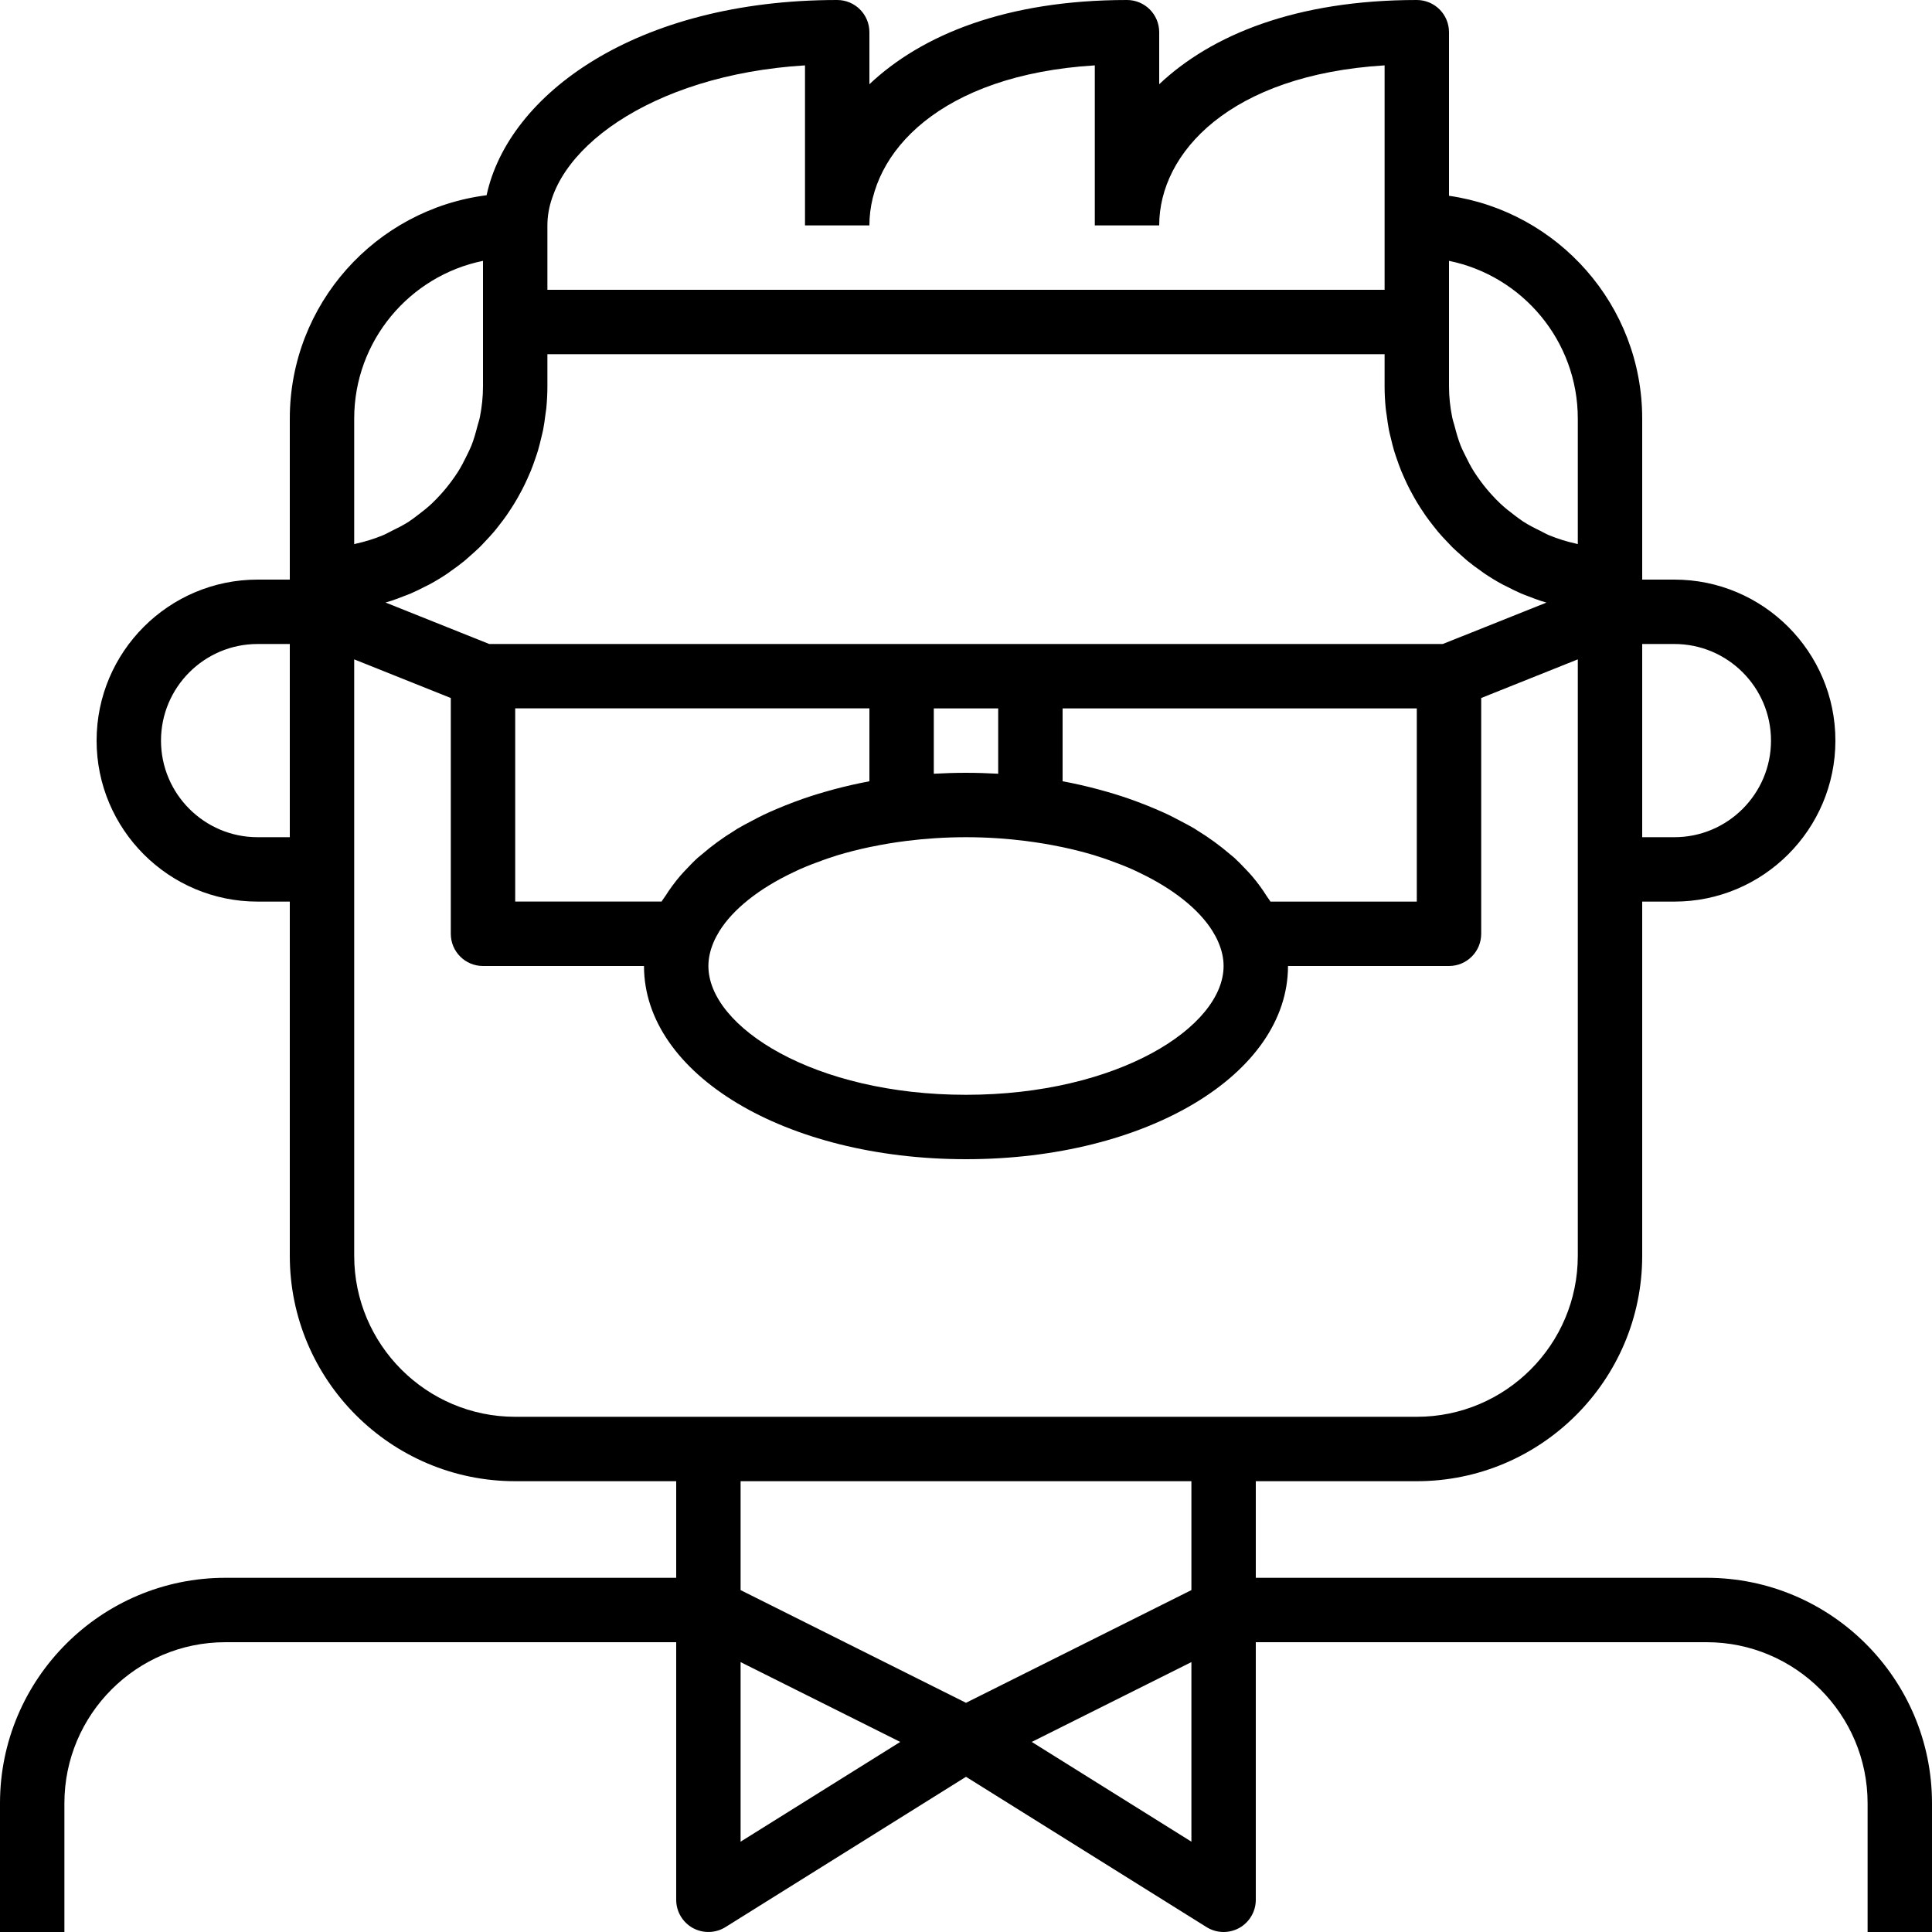 <?xml version="1.0" encoding="iso-8859-1"?>
<!-- Generator: Adobe Illustrator 19.0.0, SVG Export Plug-In . SVG Version: 6.00 Build 0)  -->
<svg version="1.1" id="Capa_1" xmlns="http://www.w3.org/2000/svg" xmlns:xlink="http://www.w3.org/1999/xlink" x="0px" y="0px"
	 viewBox="0 0 480 480" style="enable-background:new 0 0 480 480;" xml:space="preserve">
<g>
	<g>
		<path d="M424,392H312v-24h40c30.88,0,56-25.128,56-56v-88h8c22.056,0,40-17.944,40-40c0-22.056-17.944-40-40-40h-8v-40
			c0-28.152-20.904-51.456-48-55.36V8c0-4.424-3.584-8-8-8c-30.008,0-51.04,8.68-64,20.928V8c0-4.424-3.584-8-8-8
			c-30.008,0-51.04,8.68-64,20.928V8c0-4.424-3.584-8-8-8c-50.08,0-81.744,23.544-87.104,48.504C93.368,52.008,72,75.536,72,104v40
			h-8c-22.056,0-40,17.944-40,40c0,22.056,17.944,40,40,40h8v88c0,30.872,25.12,56,56,56h40v24H56c-30.88,0-56,25.128-56,56v32h16
			v-32c0-22.056,17.944-40,40-40h112v64c0,2.904,1.576,5.584,4.12,7c2.536,1.392,5.648,1.328,8.12-0.216L240,441.44l59.76,37.344
			c1.296,0.808,2.768,1.216,4.24,1.216c1.336,0,2.664-0.336,3.88-1c2.544-1.416,4.12-4.096,4.12-7v-64h112c22.056,0,40,17.944,40,40
			v32h16v-32C480,417.128,454.88,392,424,392z M408,160h8c13.232,0,24,10.768,24,24s-10.768,24-24,24h-8V160z M72,208h-8
			c-13.232,0-24-10.768-24-24s10.768-24,24-24h8V208z M360,80V64.808C378.232,68.52,392,84.68,392,104v31.192
			c-0.008,0-0.016,0-0.024,0c-0.144-0.032-0.28-0.096-0.424-0.128c-2.296-0.496-4.52-1.2-6.656-2.072
			c-0.768-0.312-1.472-0.736-2.216-1.104c-1.456-0.704-2.888-1.432-4.24-2.304c-0.792-0.512-1.528-1.096-2.288-1.664
			c-1.184-0.888-2.344-1.816-3.424-2.832c-0.712-0.664-1.384-1.368-2.04-2.088c-0.992-1.072-1.92-2.2-2.784-3.376
			c-0.576-0.784-1.144-1.576-1.664-2.4c-0.8-1.264-1.496-2.6-2.152-3.96c-0.408-0.848-0.848-1.68-1.192-2.552
			c-0.608-1.536-1.064-3.136-1.48-4.76c-0.208-0.792-0.48-1.552-0.64-2.36C360.288,101.136,360,98.6,360,96V80z M136,56
			c0-18.096,25.384-37.392,64-39.76V56h16c0-18.056,17.592-37.4,56-39.76V56h16c0-18.056,17.592-37.4,56-39.76V56v16H136V56z
			 M122.712,132.128c0.456-0.536,0.888-1.096,1.32-1.656c0.632-0.8,1.248-1.608,1.832-2.448c0.416-0.6,0.816-1.208,1.208-1.816
			c0.544-0.84,1.064-1.696,1.56-2.568c0.368-0.648,0.72-1.288,1.064-1.952c0.464-0.888,0.896-1.792,1.312-2.712
			c0.304-0.672,0.608-1.352,0.888-2.04c0.384-0.952,0.728-1.92,1.064-2.896c0.232-0.688,0.48-1.376,0.688-2.072
			c0.304-1.032,0.56-2.08,0.808-3.136c0.16-0.68,0.344-1.344,0.48-2.032c0.232-1.176,0.392-2.376,0.544-3.576
			c0.08-0.592,0.184-1.168,0.248-1.76C135.896,99.68,136,97.848,136,96v-8h208v8c0,1.848,0.104,3.68,0.28,5.48
			c0.056,0.592,0.168,1.176,0.248,1.76c0.16,1.2,0.32,2.4,0.544,3.576c0.136,0.688,0.312,1.352,0.48,2.032
			c0.248,1.056,0.504,2.104,0.808,3.136c0.208,0.704,0.456,1.384,0.688,2.072c0.336,0.976,0.68,1.944,1.064,2.896
			c0.28,0.688,0.584,1.36,0.888,2.04c0.416,0.92,0.848,1.824,1.312,2.712c0.344,0.656,0.696,1.304,1.064,1.952
			c0.496,0.872,1.016,1.728,1.56,2.568c0.392,0.616,0.792,1.224,1.208,1.816c0.584,0.832,1.2,1.64,1.832,2.448
			c0.44,0.56,0.864,1.112,1.32,1.656c0.68,0.8,1.392,1.568,2.12,2.328c0.464,0.488,0.912,0.984,1.384,1.456
			c0.808,0.792,1.656,1.536,2.504,2.28c0.448,0.392,0.872,0.8,1.336,1.176c1.104,0.904,2.256,1.744,3.424,2.56
			c0.24,0.168,0.464,0.36,0.712,0.52c1.44,0.968,2.92,1.872,4.448,2.704c0.384,0.208,0.8,0.384,1.192,0.592
			c1.144,0.592,2.304,1.168,3.496,1.688c0.584,0.256,1.192,0.464,1.792,0.696c1.032,0.4,2.056,0.8,3.112,1.144
			c0.464,0.152,0.936,0.288,1.408,0.424L358.456,160H256h-32H121.544l-25.76-10.304c0.472-0.136,0.944-0.272,1.408-0.424
			c1.056-0.344,2.08-0.736,3.112-1.144c0.6-0.232,1.208-0.44,1.792-0.696c1.192-0.512,2.344-1.096,3.496-1.688
			c0.392-0.2,0.8-0.376,1.192-0.592c1.528-0.832,3.008-1.736,4.448-2.704c0.248-0.168,0.472-0.352,0.712-0.52
			c1.168-0.816,2.32-1.664,3.424-2.56c0.456-0.376,0.888-0.784,1.336-1.176c0.848-0.744,1.696-1.488,2.504-2.28
			c0.48-0.472,0.928-0.968,1.384-1.456C121.312,133.696,122.032,132.928,122.712,132.128z M177.264,234.152
			c0.392-0.96,0.912-1.896,1.472-2.824c3.352-5.376,9.712-10.504,18.328-14.592c0.6-0.28,1.168-0.568,1.792-0.84
			c0.968-0.424,1.984-0.832,3.008-1.232c1.8-0.688,3.632-1.36,5.56-1.96c0.2-0.064,0.392-0.136,0.592-0.2
			c2.552-0.768,5.216-1.448,7.968-2.032c0.144-0.032,0.296-0.056,0.448-0.088c2.776-0.576,5.632-1.064,8.568-1.432
			c0.008,0,0.016-0.008,0.024-0.008c4.76-0.592,9.744-0.944,14.976-0.944s10.216,0.352,14.968,0.952
			c0.008,0,0.016,0.008,0.024,0.008c2.936,0.368,5.792,0.856,8.568,1.432c0.144,0.032,0.296,0.056,0.448,0.088
			c2.752,0.584,5.416,1.264,7.968,2.032c0.208,0.064,0.392,0.136,0.592,0.2c1.936,0.592,3.76,1.264,5.56,1.96
			c1.024,0.4,2.04,0.8,3.008,1.232c0.616,0.264,1.192,0.56,1.792,0.84c8.616,4.088,14.976,9.216,18.328,14.592
			c0.56,0.928,1.088,1.864,1.472,2.824c0.832,1.944,1.272,3.904,1.272,5.84c0,15.136-26.288,32-64,32c-37.712,0-64-16.864-64-32
			C176,238.064,176.44,236.104,177.264,234.152z M174.408,212.24c-0.352,0.296-0.728,0.584-1.072,0.888
			c-0.976,0.88-1.848,1.792-2.72,2.72c-0.544,0.568-1.104,1.152-1.616,1.752c-0.712,0.832-1.368,1.672-2,2.528
			c-0.592,0.8-1.136,1.616-1.656,2.432c-0.304,0.488-0.696,0.944-0.976,1.432H128v-48h88v18.12c-3.024,0.552-5.944,1.24-8.8,1.992
			c-0.192,0.048-0.368,0.104-0.552,0.16c-2.376,0.64-4.68,1.344-6.92,2.112c-0.816,0.28-1.608,0.576-2.408,0.872
			c-1.504,0.56-2.976,1.152-4.416,1.768c-1.064,0.456-2.12,0.912-3.144,1.4c-1.008,0.48-1.976,1-2.944,1.512
			c-1.216,0.64-2.44,1.272-3.592,1.952c-0.224,0.136-0.424,0.288-0.648,0.424C179.576,208.136,176.864,210.12,174.408,212.24z
			 M232,192.232V176h16v16.232c-2.632-0.144-5.296-0.232-8-0.232C237.296,192,234.632,192.088,232,192.232z M297.416,206.288
			c-0.224-0.136-0.424-0.288-0.648-0.424c-1.144-0.68-2.368-1.312-3.592-1.952c-0.968-0.512-1.928-1.024-2.944-1.512
			c-1.024-0.488-2.08-0.944-3.144-1.4c-1.432-0.616-2.904-1.208-4.416-1.768c-0.8-0.296-1.592-0.592-2.408-0.872
			c-2.24-0.768-4.544-1.472-6.92-2.112c-0.184-0.048-0.36-0.104-0.544-0.152c-2.856-0.752-5.768-1.44-8.8-1.992V176h88v48h-36.368
			c-0.28-0.496-0.664-0.944-0.968-1.432c-0.52-0.824-1.064-1.64-1.656-2.44c-0.632-0.856-1.288-1.696-2-2.528
			c-0.52-0.6-1.072-1.184-1.632-1.768c-0.872-0.92-1.752-1.84-2.72-2.72c-0.336-0.304-0.72-0.592-1.072-0.888
			C303.128,210.112,300.408,208.12,297.416,206.288z M88,104c0-19.32,13.768-35.48,32-39.192V80v16c0,2.6-0.288,5.136-0.768,7.6
			c-0.16,0.808-0.432,1.568-0.64,2.36c-0.416,1.624-0.872,3.232-1.48,4.768c-0.352,0.88-0.784,1.704-1.192,2.552
			c-0.656,1.36-1.352,2.696-2.152,3.96c-0.52,0.824-1.088,1.616-1.664,2.4c-0.872,1.176-1.792,2.304-2.784,3.376
			c-0.664,0.72-1.328,1.424-2.04,2.088c-1.08,1.016-2.24,1.936-3.432,2.832c-0.752,0.56-1.488,1.152-2.28,1.664
			c-1.352,0.872-2.792,1.6-4.248,2.304c-0.744,0.36-1.448,0.784-2.216,1.096c-2.136,0.872-4.36,1.576-6.656,2.072
			c-0.144,0.032-0.28,0.096-0.424,0.128c-0.008,0-0.016,0-0.024,0V104z M184,457.56v-44.616l39.664,19.832L184,457.56z M296,457.56
			l-39.664-24.784L296,412.944V457.56z M296,395.056l-56,28l-56-28V368h112V395.056z M304,352H176h-48c-22.056,0-40-17.944-40-40
			v-96v-52.184l24,9.6V232c0,4.424,3.584,8,8,8h40c0,26.912,35.144,48,80,48s80-21.088,80-48h40c4.416,0,8-3.576,8-8v-58.584l24-9.6
			V216v96c0,22.056-17.944,40-40,40H304z"/>
	</g>
</g>
<g>
</g>
<g>
</g>
<g>
</g>
<g>
</g>
<g>
</g>
<g>
</g>
<g>
</g>
<g>
</g>
<g>
</g>
<g>
</g>
<g>
</g>
<g>
</g>
<g>
</g>
<g>
</g>
<g>
</g>
</svg>
